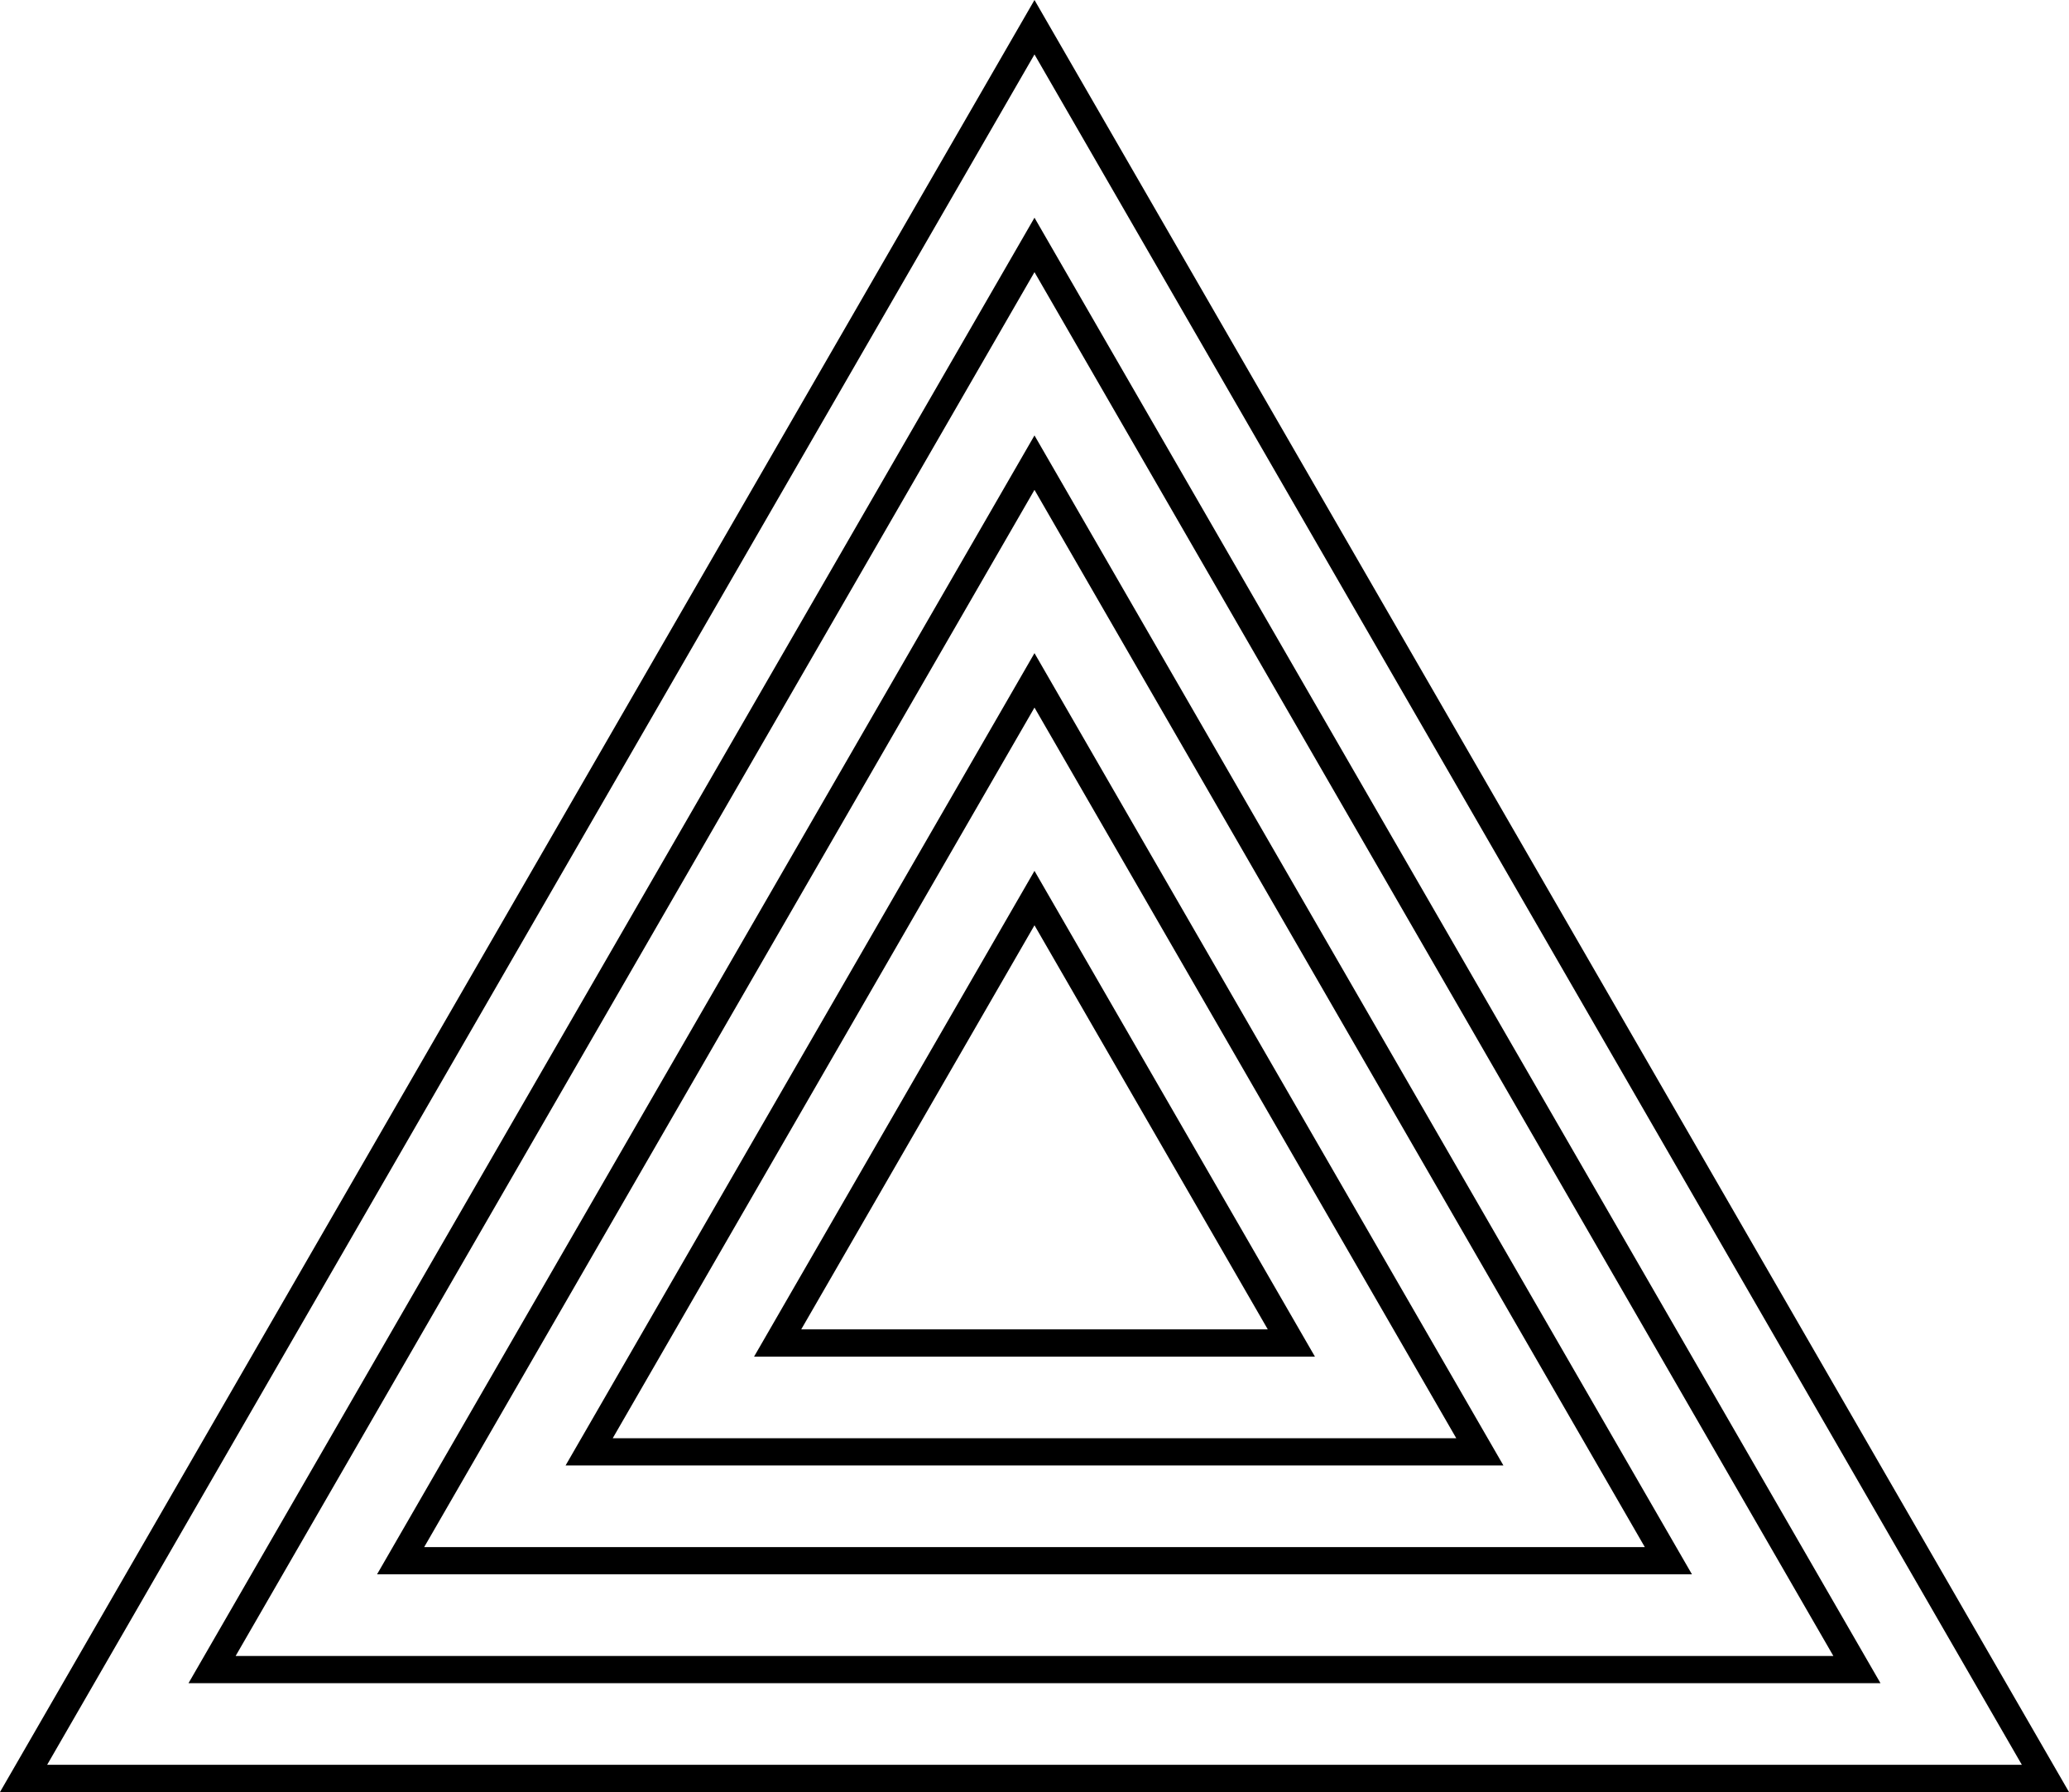 <svg xmlns="http://www.w3.org/2000/svg" viewBox="0 0 608.29 526.79"><defs><style>.cls-1{fill:none;stroke:#000;stroke-miterlimit:10;stroke-width:8px;}</style></defs><title>equilateral-triangle</title><g id="Layer_2" data-name="Layer 2"><g id="Layer_1-2" data-name="Layer 1"><polygon class="cls-1" points="6.93 522.79 304.14 8 601.36 522.79 6.93 522.79"/><polygon class="cls-1" points="62.35 490.79 304.14 72 545.94 490.79 62.35 490.79"/><polygon class="cls-1" points="117.78 458.79 304.14 136 490.51 458.79 117.78 458.79"/><polygon class="cls-1" points="173.21 426.79 304.14 200 435.08 426.79 173.21 426.79"/><polygon class="cls-1" points="228.63 394.79 304.14 264 379.66 394.79 228.63 394.79"/></g></g></svg>